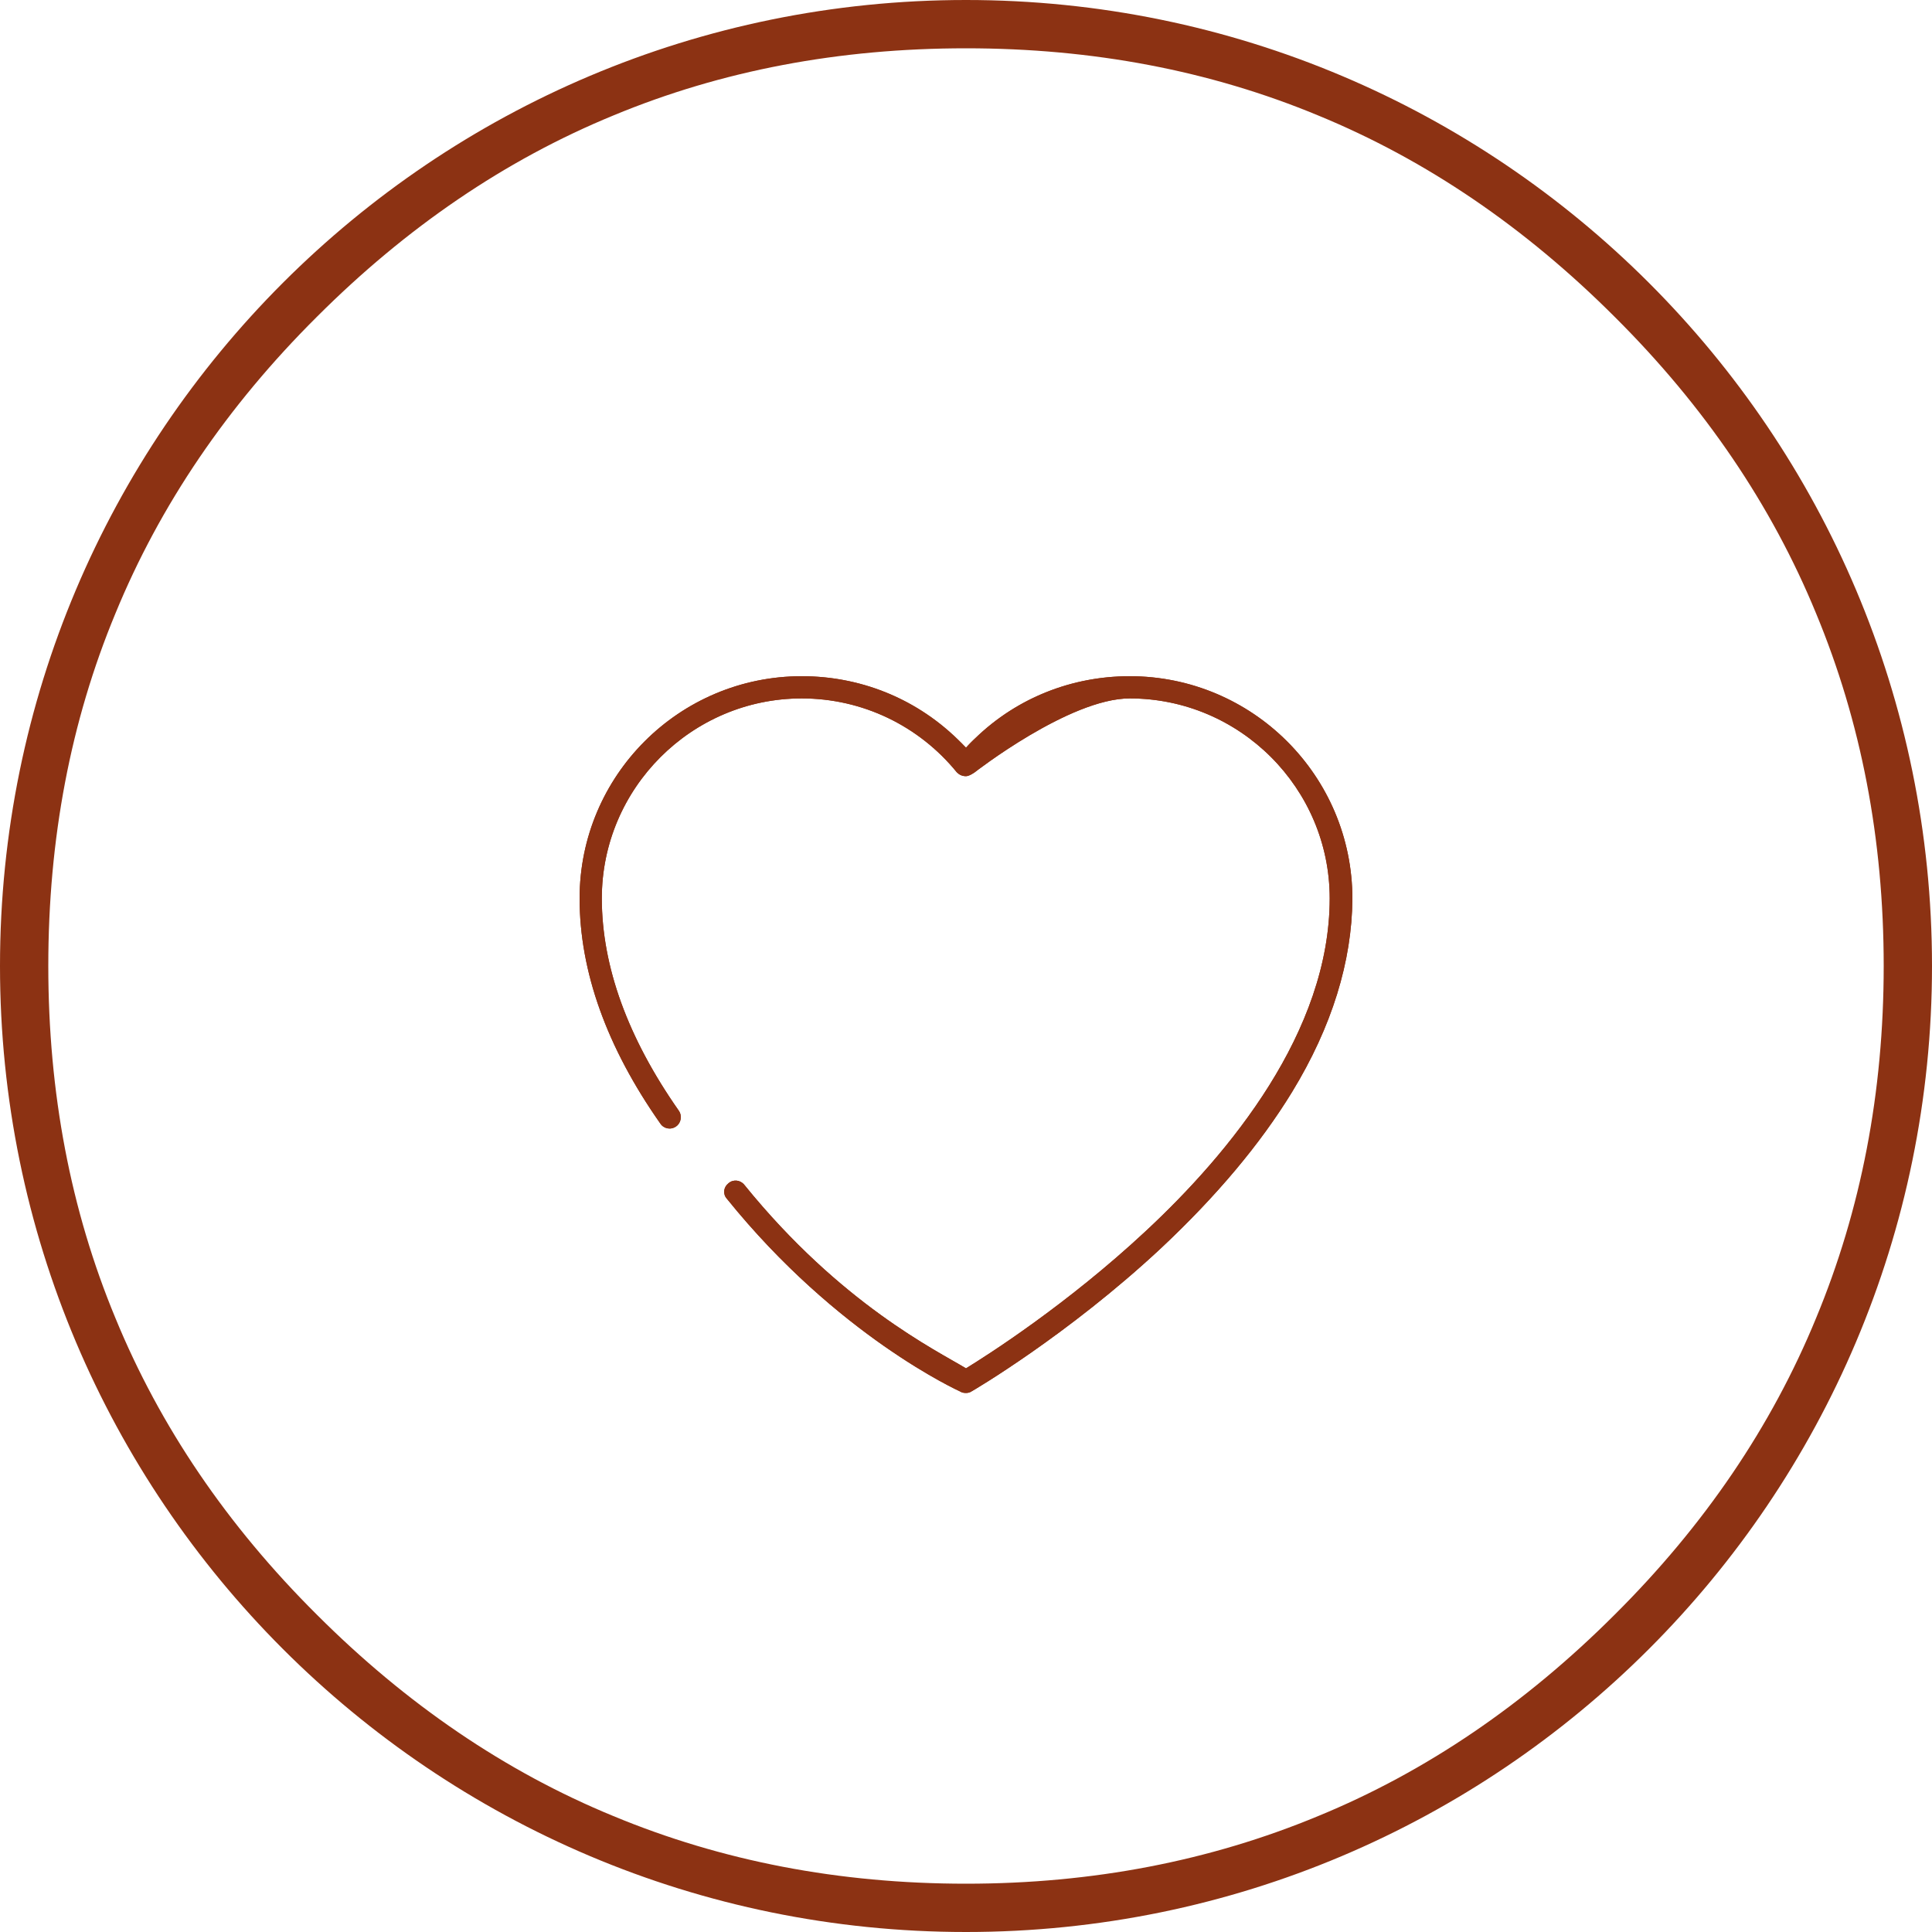 <svg width="40" height="40" viewBox="0 0 40 40" fill="none" xmlns="http://www.w3.org/2000/svg" xmlns:xlink="http://www.w3.org/1999/xlink">
	<desc>
			Created with Pixso.
	</desc>
	<defs/>
	<rect id="Component 1" width="40" height="40" fill="#FFFFFF" fill-opacity="0"/>
	<path id="Vector" d="M23.39 14C22.09 14 20.87 14.53 20 15.48C19.12 14.53 17.9 14 16.6 14C14.06 14 12 16.06 12 18.6C12 20.11 12.56 21.68 13.67 23.26C13.74 23.37 13.89 23.4 14 23.32C14.1 23.25 14.13 23.1 14.05 22.99C13 21.49 12.46 20.01 12.46 18.6C12.46 16.32 14.32 14.46 16.6 14.46C17.85 14.46 19.02 15.02 19.81 15.99C19.86 16.04 19.92 16.07 20 16.07C20.07 16.07 20.18 15.99 20.18 15.99C20.18 15.99 22.14 14.46 23.39 14.46C25.67 14.46 27.53 16.32 27.53 18.6C27.53 21.36 25.46 23.87 23.72 25.49C22.09 27.01 20.44 28.06 20 28.33C19.39 27.96 17.41 27 15.41 24.53C15.33 24.43 15.18 24.41 15.08 24.5C14.98 24.58 14.96 24.72 15.05 24.82C17.34 27.66 19.84 28.79 19.88 28.81C19.91 28.83 19.95 28.84 20 28.84C20.04 28.84 20.08 28.83 20.11 28.81C20.13 28.8 22.1 27.65 24.04 25.84C25.18 24.77 26.09 23.69 26.75 22.61C27.58 21.25 27.99 19.9 28 18.61C28 16.06 25.93 14 23.39 14Z" fill="#8C3213" fill-opacity="1" fill-rule="nonzero"/>
	<path id="Vector" d="M20.21 15.27C20.13 15.34 20.06 15.41 20 15.48C19.93 15.41 19.86 15.34 19.78 15.27C18.93 14.45 17.8 14 16.6 14C14.06 14 12 16.06 12 18.6C12 20.11 12.56 21.68 13.67 23.26C13.74 23.37 13.89 23.4 14 23.32C14.1 23.25 14.13 23.1 14.05 22.99C13 21.49 12.46 20.01 12.46 18.6C12.46 16.32 14.32 14.46 16.6 14.46C17.85 14.46 19.02 15.02 19.81 15.99C19.86 16.04 19.92 16.07 20 16.07C20.07 16.07 20.18 15.99 20.18 15.99C20.18 15.99 22.14 14.46 23.39 14.46C25.67 14.46 27.53 16.32 27.53 18.6C27.53 21.36 25.46 23.87 23.72 25.49C22.09 27.01 20.44 28.06 20 28.33C19.39 27.96 17.41 27 15.41 24.53C15.33 24.43 15.18 24.41 15.08 24.5C14.98 24.58 14.96 24.72 15.05 24.82C17.34 27.66 19.84 28.79 19.88 28.81C19.91 28.83 19.95 28.84 20 28.84C20.04 28.84 20.08 28.83 20.11 28.81C20.13 28.8 22.1 27.65 24.04 25.84C25.18 24.77 26.09 23.69 26.75 22.61C27.58 21.25 27.99 19.9 28 18.61C28 16.06 25.93 14 23.39 14C22.19 14 21.06 14.45 20.21 15.27ZM20.58 15.34C20.77 15.2 20.97 15.08 21.16 14.97C21.48 14.78 21.77 14.63 22.05 14.51C21.91 14.55 21.78 14.6 21.65 14.66C21.4 14.77 21.16 14.9 20.94 15.05C20.81 15.14 20.69 15.23 20.58 15.34Z" fill="#8C3213" fill-opacity="1" fill-rule="evenodd"/>
	<path id="Vector 10" d="M0 20C0 8.95 8.95 0 20 0C31.04 0 40 8.95 40 20C40 31.04 31.04 40 20 40C8.95 40 0 31.04 0 20Z" fill="#C4C4C4" fill-opacity="0" fill-rule="evenodd"/>
	<path id="Vector 10" d="M20 0C8.95 0 0 8.95 0 20C0 31.04 8.95 40 20 40C31.04 40 40 31.04 40 20C40 8.95 31.04 0 20 0ZM12.7 2.39C14.94 1.46 17.37 1 20 1C22.62 1 25.05 1.46 27.29 2.39C29.53 3.31 31.58 4.71 33.43 6.56C35.29 8.41 36.68 10.46 37.6 12.7C38.53 14.94 39 17.37 39 20C39 22.62 38.53 25.05 37.6 27.29C36.68 29.53 35.29 31.58 33.43 33.43C31.58 35.28 29.53 36.68 27.29 37.6C25.05 38.53 22.62 39 20 39C17.37 39 14.94 38.53 12.7 37.6C10.46 36.68 8.41 35.28 6.56 33.43C4.7 31.58 3.31 29.53 2.39 27.29C1.46 25.05 1 22.62 1 20C1 17.37 1.46 14.94 2.39 12.7C3.31 10.46 4.7 8.41 6.56 6.56C8.41 4.71 10.46 3.31 12.7 2.39Z" fill="#8C3213" fill-opacity="1" fill-rule="evenodd"/>
</svg>
